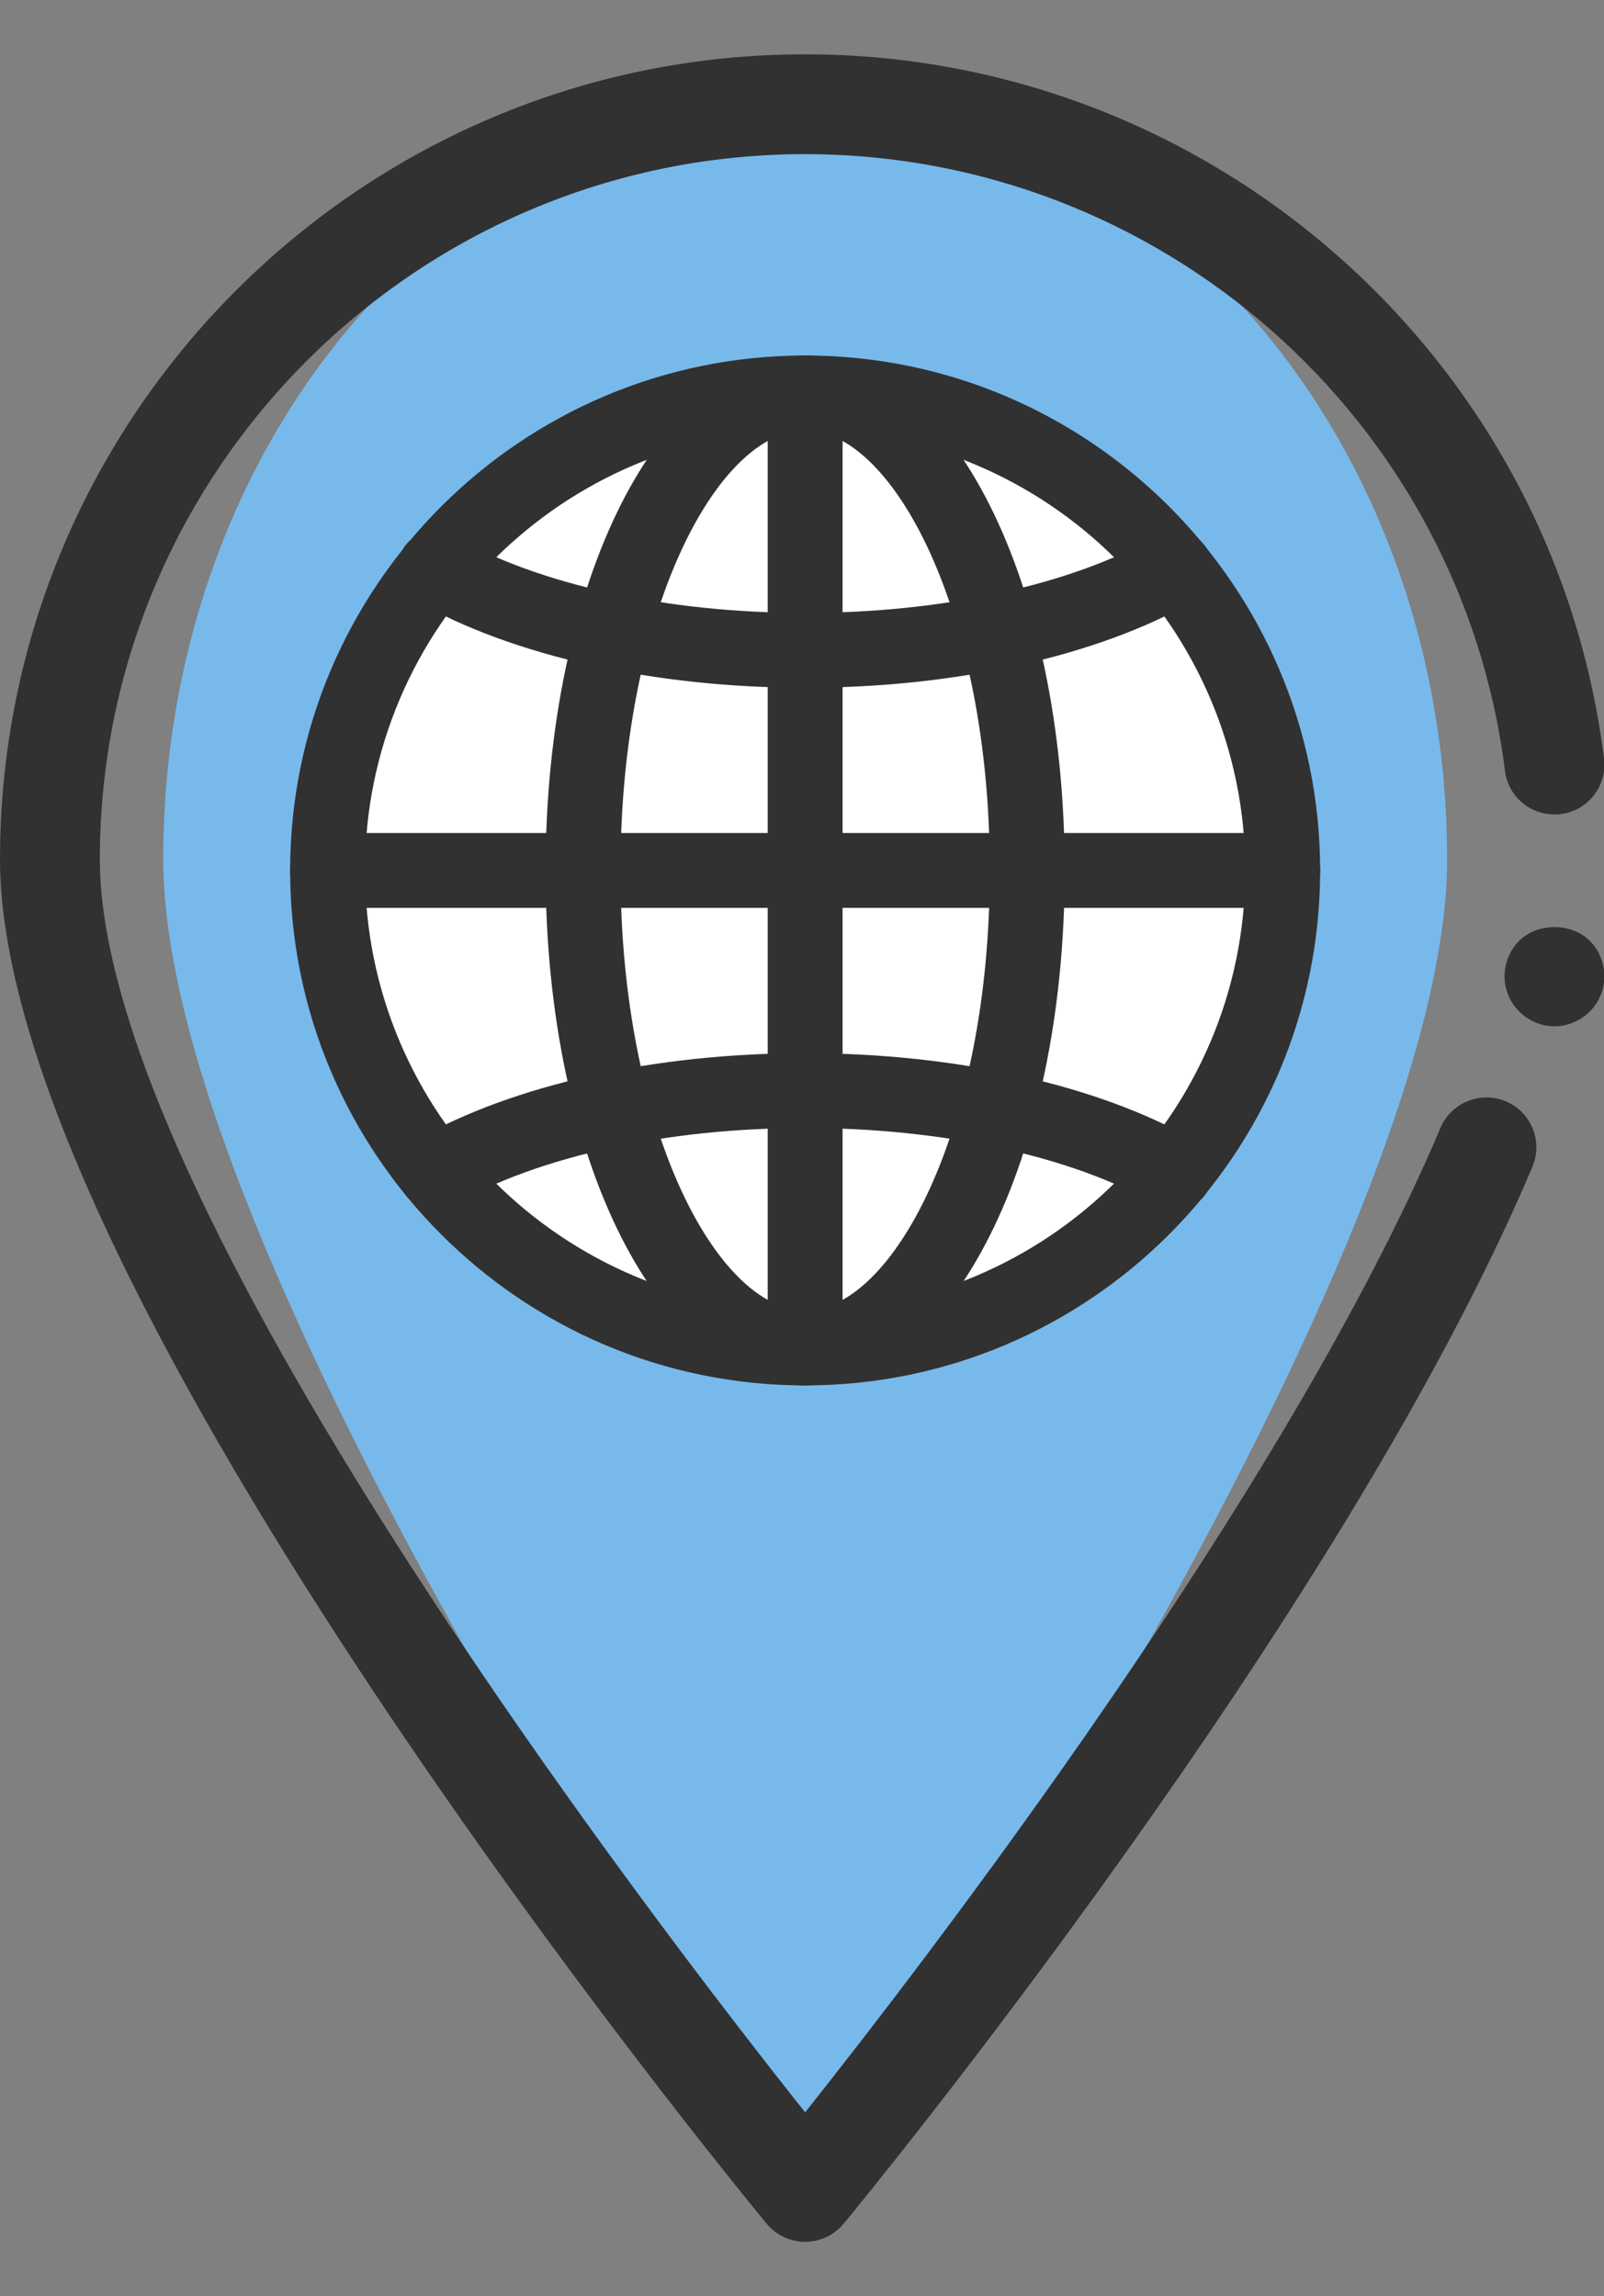 <?xml version="1.0" encoding="utf-8"?>
<!-- Generator: Adobe Illustrator 16.0.0, SVG Export Plug-In . SVG Version: 6.00 Build 0)  -->
<!DOCTYPE svg PUBLIC "-//W3C//DTD SVG 1.1//EN" "http://www.w3.org/Graphics/SVG/1.1/DTD/svg11.dtd">
<svg version="1.1" id="_x3C_레이어_x3E_" xmlns="http://www.w3.org/2000/svg" xmlns:xlink="http://www.w3.org/1999/xlink"
	 x="0px" y="0px" width="32.13px" height="46px" viewBox="0 0 32.13 46" enable-background="new 0 0 32.13 46" xml:space="preserve"
	>
<rect x="0" y="0" width="32.13" height="46" fill="#808080" stroke="none"/>
<g>
	<path fill="#78B9EB" d="M28.987,17.216c0,8.355-12.858,26.696-12.858,26.696S3.27,25.571,3.27,17.216
		c0-8.354,5.757-15.128,12.858-15.128S28.987,8.861,28.987,17.216z"/>
	<path fill="#313131" d="M16.128,44.912c-0.299,0-0.581-0.134-0.771-0.363C14.73,43.788,0,25.831,0,17.216
		C0,8.323,7.236,1.088,16.128,1.088c8.117,0,14.996,6.064,16.002,14.106c0.068,0.548-0.32,1.048-0.868,1.116
		c-0.554,0.063-1.048-0.32-1.116-0.868C29.265,8.399,23.239,3.088,16.128,3.088C8.338,3.088,2,9.426,2,17.216
		c0,6.849,11.072,21.256,14.128,25.102c2.381-2.997,9.635-12.418,12.726-19.722c0.216-0.51,0.806-0.745,1.311-0.531
		c0.509,0.215,0.746,0.802,0.531,1.311C26.875,32.404,17.305,44.057,16.9,44.549C16.709,44.778,16.427,44.912,16.128,44.912z"/>
	<circle fill="#FFFFFF" cx="16.128" cy="17.438" r="9.566"/>
	<path fill="#313131" d="M16.128,27.755c-5.688,0-10.316-4.628-10.316-10.316S10.44,7.122,16.128,7.122s10.316,4.628,10.316,10.316
		S21.817,27.755,16.128,27.755z M16.128,8.622c-4.861,0-8.816,3.955-8.816,8.816s3.955,8.816,8.816,8.816s8.816-3.955,8.816-8.816
		S20.99,8.622,16.128,8.622z"/>
	<path fill="#313131" d="M16.128,27.755c-2.915,0-5.199-4.531-5.199-10.316s2.284-10.316,5.199-10.316s5.199,4.531,5.199,10.316
		S19.043,27.755,16.128,27.755z M16.128,8.622c-1.75,0-3.699,3.621-3.699,8.816s1.949,8.816,3.699,8.816s3.699-3.621,3.699-8.816
		S17.878,8.622,16.128,8.622z"/>
	<path fill="#313131" d="M16.128,13.778c-3.015,0-5.854-0.634-7.79-1.738c-0.359-0.205-0.484-0.663-0.279-1.023
		c0.205-0.359,0.663-0.486,1.023-0.279c1.716,0.979,4.284,1.541,7.046,1.541c2.76,0,5.327-0.561,7.043-1.539
		c0.359-0.208,0.818-0.08,1.022,0.28c0.205,0.359,0.08,0.817-0.28,1.022C21.979,13.146,19.141,13.778,16.128,13.778z"/>
	<path fill="#313131" d="M23.541,24.235c-0.126,0-0.253-0.031-0.37-0.099c-1.717-0.978-4.283-1.538-7.042-1.538
		c-2.758,0-5.323,0.561-7.039,1.536c-0.362,0.207-0.819,0.079-1.022-0.28c-0.205-0.36-0.079-0.818,0.28-1.023
		c1.936-1.101,4.771-1.732,7.781-1.732c3.011,0,5.849,0.633,7.784,1.735c0.36,0.205,0.485,0.663,0.28,1.022
		C24.055,24.1,23.801,24.235,23.541,24.235z"/>
	<path fill="#313131" d="M16.128,27.755c-0.414,0-0.75-0.336-0.75-0.75V7.872c0-0.414,0.336-0.75,0.75-0.75s0.75,0.336,0.75,0.75
		v19.133C16.878,27.419,16.542,27.755,16.128,27.755z"/>
	<path fill="#313131" d="M25.695,18.188H6.562c-0.414,0-0.75-0.336-0.75-0.75s0.336-0.75,0.75-0.75h19.133
		c0.414,0,0.75,0.336,0.75,0.75S26.109,18.188,25.695,18.188z"/>
	<path fill="#313131" d="M31.138,20.561c-0.261,0-0.521-0.109-0.71-0.3c-0.181-0.18-0.29-0.439-0.29-0.7
		c0-0.27,0.109-0.529,0.29-0.71c0.369-0.37,1.05-0.37,1.42,0c0.18,0.181,0.29,0.44,0.29,0.71c0,0.261-0.11,0.521-0.29,0.7
		C31.658,20.451,31.398,20.561,31.138,20.561z"/>
</g>
</svg>
